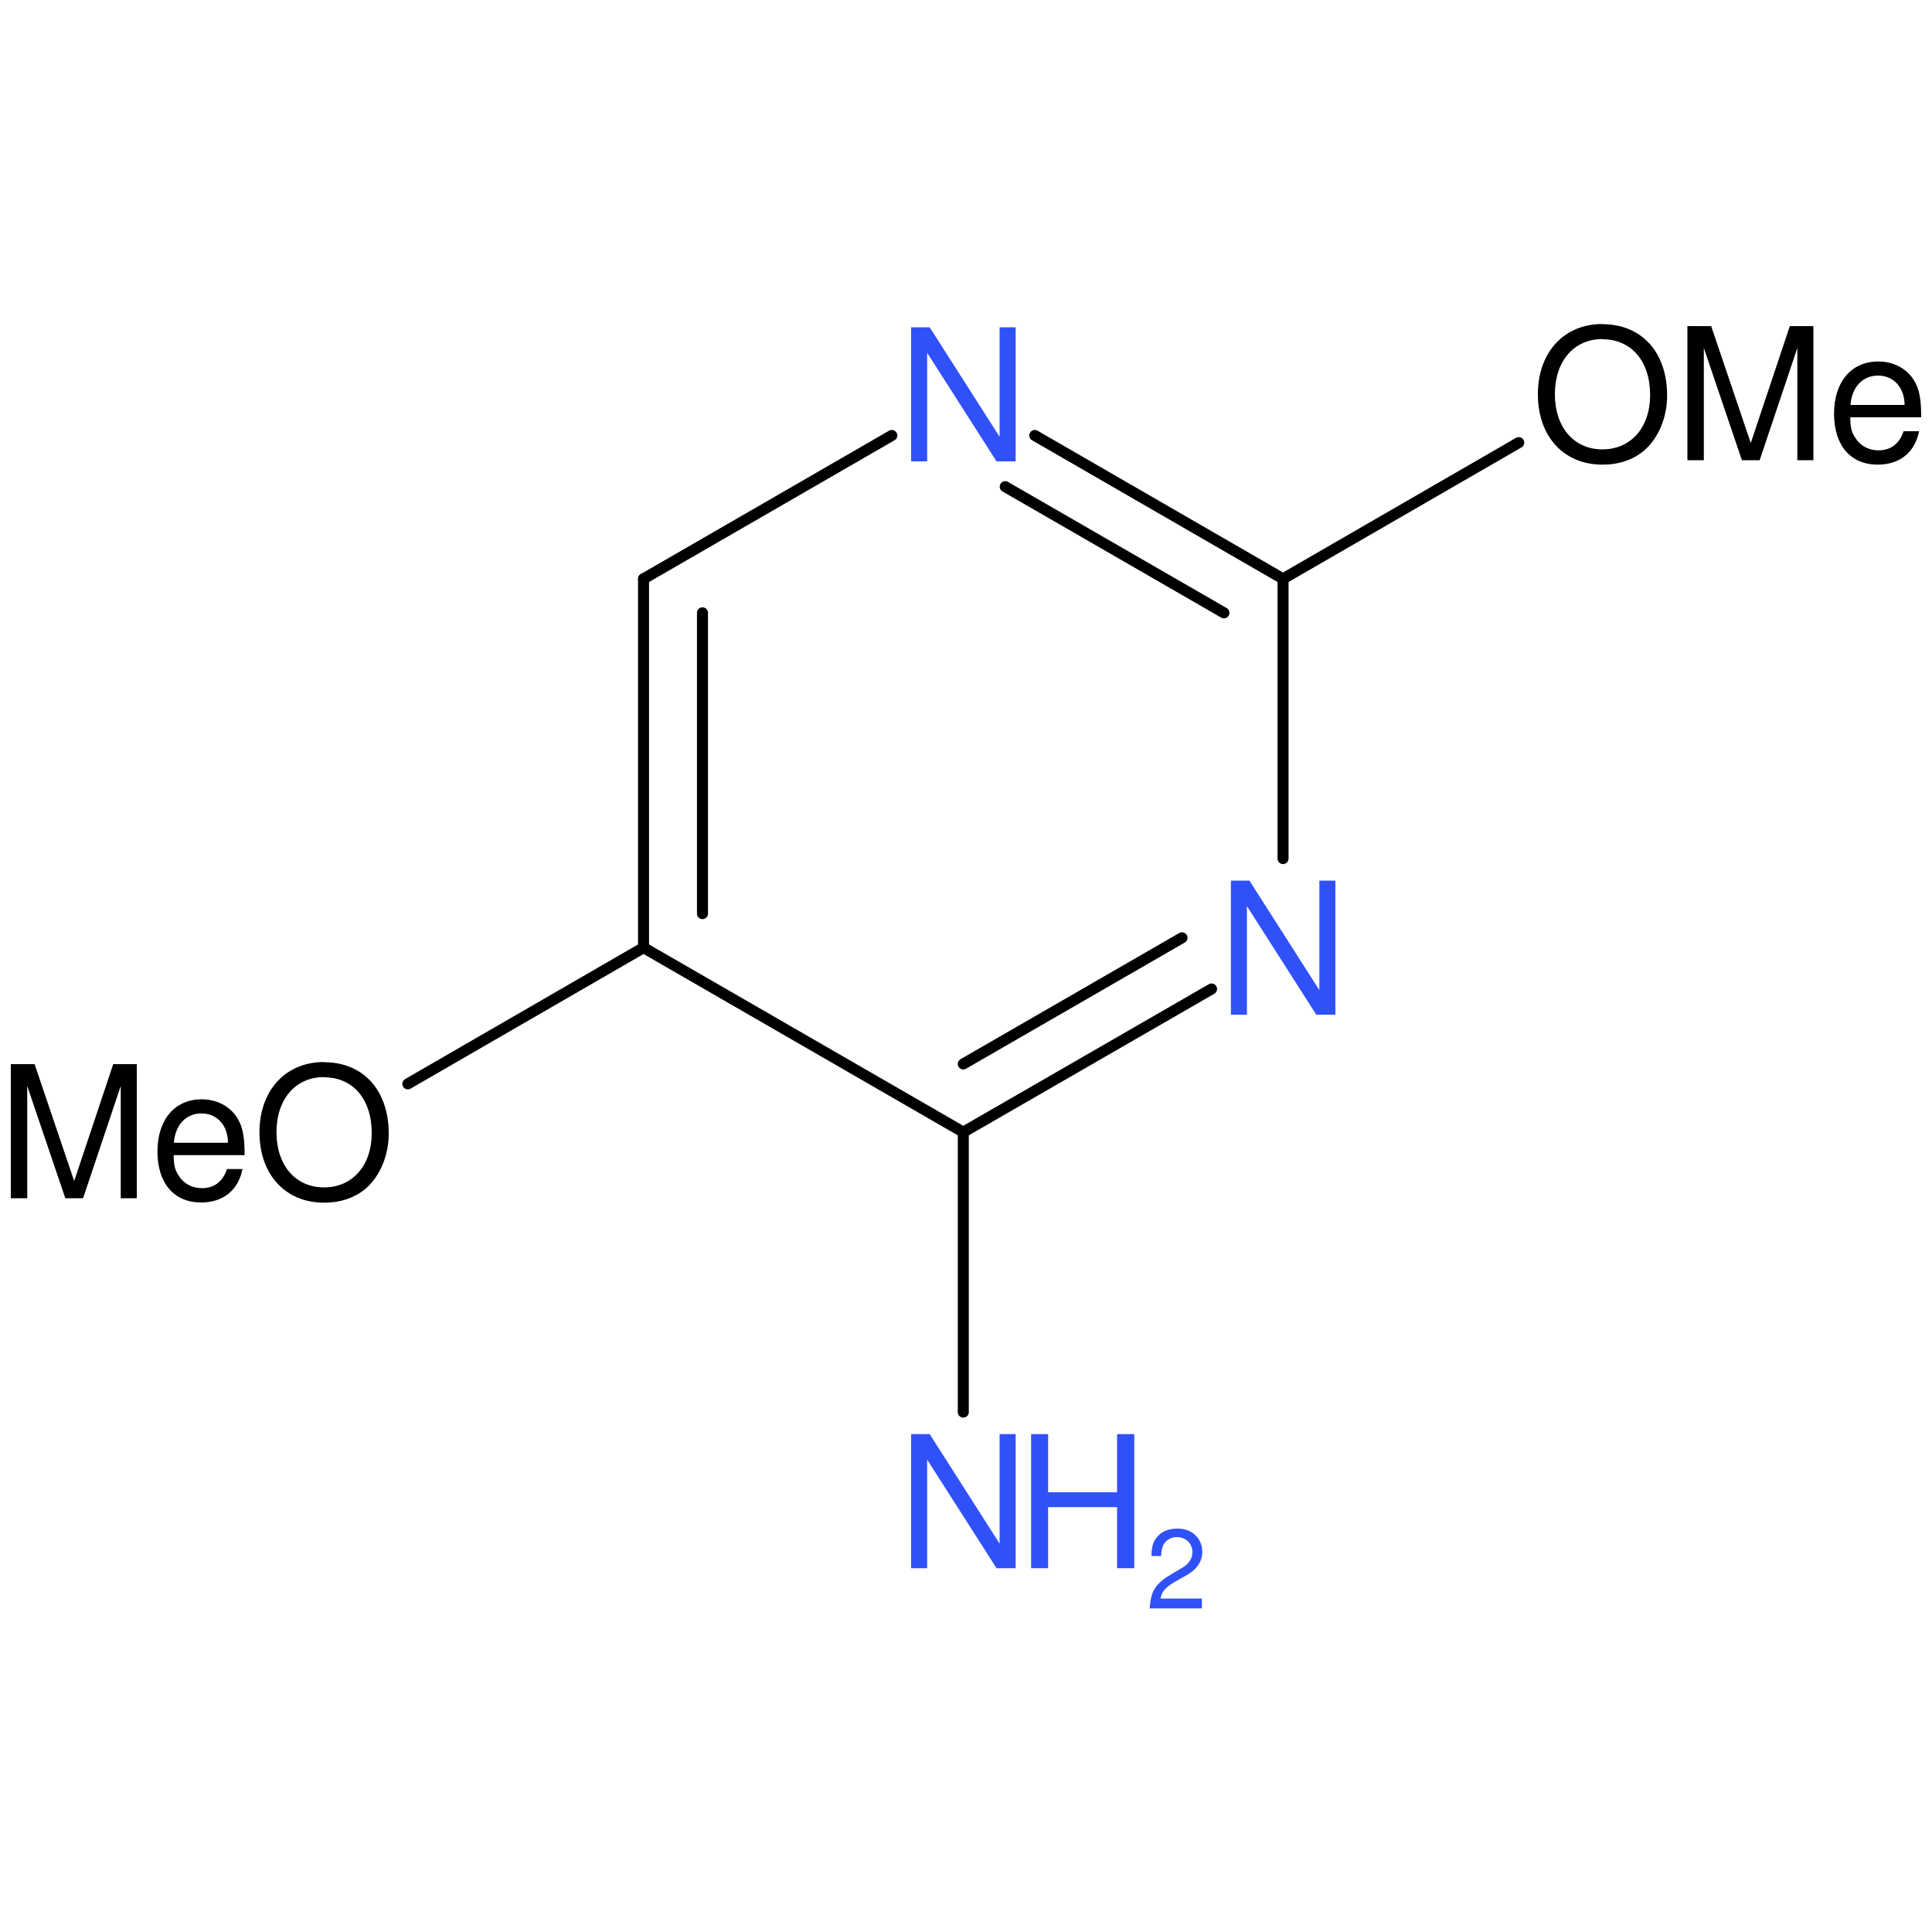 <?xml version='1.0' encoding='UTF-8'?>
<!DOCTYPE svg PUBLIC "-//W3C//DTD SVG 1.1//EN" "http://www.w3.org/Graphics/SVG/1.1/DTD/svg11.dtd">
<svg version='1.2' xmlns='http://www.w3.org/2000/svg' xmlns:xlink='http://www.w3.org/1999/xlink' width='100.0mm' height='100.0mm' viewBox='0 0 100.0 100.0'>
  <desc>Generated by the Chemistry Development Kit (http://github.com/cdk)</desc>
  <g stroke-linecap='round' stroke-linejoin='round' stroke='#000000' stroke-width='.57' fill='#3050F8'>
    <rect x='.0' y='.0' width='100.0' height='100.0' fill='none' stroke='none'/>
    <g id='mol1' class='mol'>
      <line id='mol1bnd2' class='bond' x1='21.11' y1='56.1' x2='33.31' y2='49.05'/>
      <g id='mol1bnd3' class='bond'>
        <line x1='33.31' y1='29.96' x2='33.31' y2='49.05'/>
        <line x1='36.36' y1='31.72' x2='36.36' y2='47.29'/>
      </g>
      <line id='mol1bnd4' class='bond' x1='33.31' y1='29.96' x2='46.16' y2='22.54'/>
      <g id='mol1bnd5' class='bond'>
        <line x1='66.41' y1='29.96' x2='53.56' y2='22.54'/>
        <line x1='63.35' y1='31.72' x2='52.03' y2='25.19'/>
      </g>
      <line id='mol1bnd6' class='bond' x1='66.41' y1='29.96' x2='66.41' y2='44.44'/>
      <g id='mol1bnd7' class='bond'>
        <line x1='49.86' y1='58.6' x2='62.71' y2='51.19'/>
        <line x1='49.86' y1='55.07' x2='61.18' y2='48.54'/>
      </g>
      <line id='mol1bnd8' class='bond' x1='33.31' y1='49.05' x2='49.86' y2='58.6'/>
      <line id='mol1bnd9' class='bond' x1='49.86' y1='58.6' x2='49.86' y2='73.09'/>
      <line id='mol1bnd10' class='bond' x1='66.41' y1='29.96' x2='78.61' y2='22.91'/>
      <path id='mol1atm2' class='atom' d='M4.3 62.02l1.95 -5.81v5.81h.83v-6.94h-1.22l-2.02 6.05l-2.05 -6.05h-1.23v6.94h.85v-5.81l1.97 5.81h.93zM12.66 59.79c.0 -.75 -.06 -1.21 -.21 -1.59c-.32 -.81 -1.09 -1.3 -2.01 -1.3c-1.39 .0 -2.29 1.05 -2.29 2.7c.0 1.65 .86 2.64 2.26 2.64c1.14 .0 1.93 -.64 2.14 -1.73h-.8c-.22 .65 -.66 .99 -1.3 .99c-.5 .0 -.94 -.23 -1.2 -.65c-.19 -.27 -.26 -.56 -.26 -1.06h3.67zM9.0 59.15c.07 -.93 .63 -1.52 1.43 -1.52c.81 .0 1.37 .63 1.37 1.52h-2.8zM16.77 54.97c-1.99 .0 -3.34 1.47 -3.34 3.64c.0 2.18 1.34 3.64 3.34 3.64c.86 .0 1.59 -.25 2.16 -.73c.74 -.64 1.19 -1.71 1.19 -2.85c.0 -2.23 -1.31 -3.69 -3.35 -3.69zM16.77 55.76c1.5 .0 2.47 1.13 2.47 2.89c.0 1.67 -.99 2.81 -2.47 2.81c-1.47 .0 -2.46 -1.14 -2.46 -2.86c.0 -1.7 .98 -2.85 2.46 -2.85z' stroke='none' fill='#000000'/>
      <path id='mol1atm5' class='atom' d='M52.57 16.94h-.83v5.67l-3.62 -5.67h-.96v6.94h.83v-5.62l3.59 5.62h.99v-6.94z' stroke='none'/>
      <path id='mol1atm7' class='atom' d='M69.12 45.58h-.83v5.67l-3.62 -5.67h-.96v6.94h.83v-5.62l3.59 5.62h.99v-6.94z' stroke='none'/>
      <g id='mol1atm9' class='atom'>
        <path d='M52.57 74.23h-.83v5.67l-3.62 -5.67h-.96v6.94h.83v-5.62l3.59 5.62h.99v-6.94z' stroke='none'/>
        <path d='M57.82 78.01v3.16h.89v-6.94h-.89v3.01h-3.57v-3.01h-.88v6.94h.88v-3.16h3.57z' stroke='none'/>
        <path d='M62.2 82.74h-2.13c.05 -.34 .23 -.56 .73 -.86l.57 -.32c.57 -.31 .86 -.73 .86 -1.24c.0 -.34 -.14 -.66 -.38 -.88c-.24 -.22 -.54 -.32 -.92 -.32c-.51 .0 -.89 .19 -1.12 .54c-.14 .21 -.21 .47 -.21 .88h.5c.01 -.27 .05 -.44 .12 -.58c.13 -.25 .4 -.4 .7 -.4c.45 .0 .8 .33 .8 .78c.0 .33 -.19 .62 -.55 .82l-.52 .31c-.84 .49 -1.09 .88 -1.14 1.78h2.7v-.49z' stroke='none'/>
      </g>
      <path id='mol1atm10' class='atom' d='M82.94 16.77c-1.99 .0 -3.34 1.47 -3.34 3.64c.0 2.18 1.34 3.64 3.34 3.64c.86 .0 1.59 -.25 2.16 -.73c.74 -.64 1.19 -1.71 1.19 -2.85c.0 -2.23 -1.31 -3.69 -3.35 -3.69zM82.94 17.56c1.5 .0 2.47 1.13 2.47 2.89c.0 1.67 -.99 2.81 -2.47 2.81c-1.47 .0 -2.46 -1.14 -2.46 -2.86c.0 -1.7 .98 -2.85 2.46 -2.85zM91.08 23.82l1.95 -5.81v5.81h.83v-6.94h-1.22l-2.02 6.05l-2.05 -6.05h-1.23v6.94h.85v-5.81l1.97 5.81h.93zM99.44 21.6c.0 -.75 -.06 -1.21 -.21 -1.59c-.32 -.81 -1.09 -1.3 -2.01 -1.3c-1.39 .0 -2.29 1.05 -2.29 2.7c.0 1.65 .86 2.64 2.26 2.64c1.14 .0 1.93 -.64 2.14 -1.73h-.8c-.22 .65 -.66 .99 -1.3 .99c-.5 .0 -.94 -.23 -1.2 -.65c-.19 -.27 -.26 -.56 -.26 -1.06h3.67zM95.78 20.96c.07 -.93 .63 -1.52 1.43 -1.52c.81 .0 1.37 .63 1.37 1.52h-2.8z' stroke='none' fill='#000000'/>
    </g>
  </g>
</svg>
